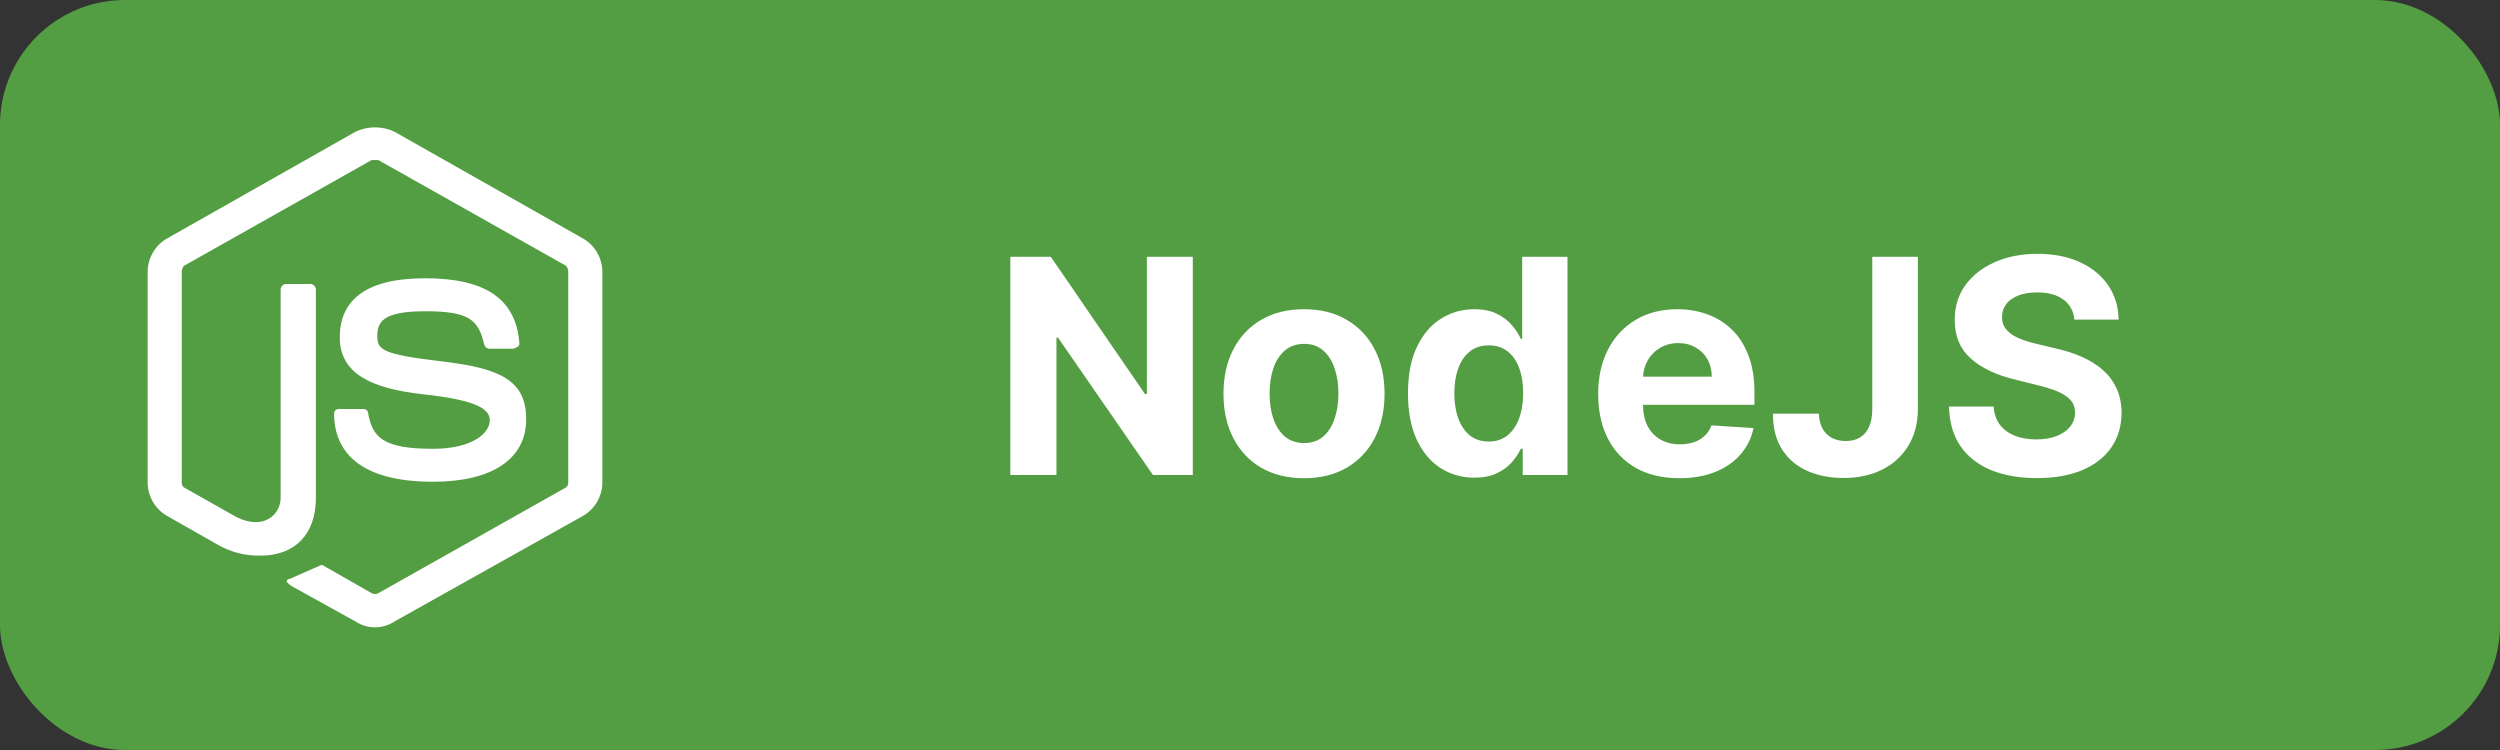 <svg width="100" height="30" viewBox="0 0 100 30" fill="none" xmlns="http://www.w3.org/2000/svg">
<rect x="0" y="0" width="100" height="30" fill="#333333" stroke="none"/>
<rect width="100" height="30" rx="5" fill="#539E43"/>
<path d="M47.712 10.273V19H46.119L42.322 13.507H42.258V19H40.413V10.273H42.032L45.799 15.761H45.876V10.273H47.712ZM52.16 19.128C51.498 19.128 50.926 18.987 50.443 18.706C49.963 18.422 49.592 18.027 49.331 17.521C49.069 17.013 48.939 16.423 48.939 15.753C48.939 15.077 49.069 14.486 49.331 13.98C49.592 13.472 49.963 13.077 50.443 12.796C50.926 12.511 51.498 12.369 52.16 12.369C52.822 12.369 53.393 12.511 53.873 12.796C54.356 13.077 54.728 13.472 54.99 13.98C55.251 14.486 55.382 15.077 55.382 15.753C55.382 16.423 55.251 17.013 54.99 17.521C54.728 18.027 54.356 18.422 53.873 18.706C53.393 18.987 52.822 19.128 52.16 19.128ZM52.169 17.722C52.47 17.722 52.721 17.636 52.923 17.466C53.125 17.293 53.277 17.057 53.379 16.759C53.484 16.46 53.537 16.121 53.537 15.74C53.537 15.359 53.484 15.02 53.379 14.722C53.277 14.423 53.125 14.188 52.923 14.014C52.721 13.841 52.47 13.754 52.169 13.754C51.865 13.754 51.609 13.841 51.402 14.014C51.197 14.188 51.042 14.423 50.937 14.722C50.835 15.02 50.784 15.359 50.784 15.74C50.784 16.121 50.835 16.46 50.937 16.759C51.042 17.057 51.197 17.293 51.402 17.466C51.609 17.636 51.865 17.722 52.169 17.722ZM58.974 19.107C58.477 19.107 58.027 18.979 57.623 18.723C57.223 18.465 56.905 18.085 56.669 17.585C56.436 17.082 56.319 16.466 56.319 15.736C56.319 14.986 56.44 14.362 56.682 13.865C56.923 13.365 57.244 12.992 57.645 12.744C58.048 12.494 58.49 12.369 58.97 12.369C59.337 12.369 59.642 12.432 59.886 12.557C60.133 12.679 60.332 12.832 60.483 13.017C60.636 13.199 60.753 13.378 60.832 13.554H60.888V10.273H62.699V19H60.909V17.952H60.832C60.747 18.134 60.626 18.314 60.47 18.493C60.317 18.669 60.116 18.815 59.869 18.932C59.625 19.048 59.327 19.107 58.974 19.107ZM59.55 17.662C59.842 17.662 60.089 17.582 60.291 17.423C60.496 17.261 60.652 17.035 60.76 16.746C60.871 16.456 60.926 16.116 60.926 15.727C60.926 15.338 60.872 15 60.764 14.713C60.656 14.426 60.5 14.204 60.295 14.048C60.091 13.892 59.842 13.814 59.55 13.814C59.251 13.814 59 13.895 58.795 14.057C58.591 14.219 58.436 14.443 58.331 14.73C58.226 15.017 58.173 15.349 58.173 15.727C58.173 16.108 58.226 16.445 58.331 16.737C58.439 17.027 58.594 17.254 58.795 17.419C59 17.581 59.251 17.662 59.55 17.662ZM67.174 19.128C66.501 19.128 65.921 18.991 65.436 18.719C64.953 18.443 64.58 18.054 64.319 17.551C64.058 17.046 63.927 16.447 63.927 15.757C63.927 15.084 64.058 14.493 64.319 13.984C64.58 13.476 64.948 13.079 65.423 12.796C65.9 12.511 66.46 12.369 67.102 12.369C67.534 12.369 67.936 12.439 68.308 12.578C68.683 12.714 69.009 12.921 69.288 13.196C69.569 13.472 69.788 13.818 69.944 14.236C70.1 14.651 70.178 15.136 70.178 15.693V16.192H64.651V15.067H68.47C68.47 14.805 68.413 14.574 68.299 14.372C68.186 14.171 68.028 14.013 67.826 13.899C67.627 13.783 67.396 13.724 67.132 13.724C66.856 13.724 66.612 13.788 66.399 13.916C66.188 14.041 66.024 14.21 65.904 14.423C65.785 14.633 65.724 14.868 65.721 15.126V16.196C65.721 16.52 65.781 16.8 65.9 17.035C66.022 17.271 66.194 17.453 66.416 17.581C66.637 17.709 66.9 17.773 67.204 17.773C67.406 17.773 67.59 17.744 67.758 17.688C67.926 17.631 68.069 17.546 68.188 17.432C68.308 17.318 68.399 17.179 68.461 17.014L70.14 17.125C70.055 17.528 69.88 17.881 69.616 18.182C69.355 18.48 69.016 18.713 68.602 18.881C68.19 19.046 67.714 19.128 67.174 19.128ZM74.891 10.273H76.715V16.358C76.715 16.921 76.589 17.409 76.336 17.824C76.086 18.239 75.738 18.558 75.292 18.783C74.846 19.007 74.328 19.119 73.737 19.119C73.211 19.119 72.734 19.027 72.305 18.842C71.879 18.655 71.541 18.371 71.291 17.99C71.041 17.607 70.917 17.125 70.92 16.546H72.757C72.762 16.776 72.809 16.973 72.897 17.138C72.988 17.3 73.112 17.425 73.268 17.513C73.427 17.598 73.615 17.641 73.83 17.641C74.058 17.641 74.249 17.592 74.406 17.496C74.565 17.396 74.686 17.251 74.768 17.061C74.85 16.871 74.891 16.636 74.891 16.358V10.273ZM82.975 12.783C82.941 12.439 82.795 12.172 82.536 11.982C82.278 11.791 81.927 11.696 81.484 11.696C81.183 11.696 80.928 11.739 80.721 11.824C80.514 11.906 80.355 12.021 80.244 12.169C80.136 12.317 80.082 12.484 80.082 12.672C80.076 12.828 80.109 12.964 80.18 13.081C80.254 13.197 80.355 13.298 80.482 13.383C80.61 13.466 80.758 13.538 80.926 13.601C81.093 13.661 81.272 13.712 81.463 13.754L82.247 13.942C82.627 14.027 82.977 14.141 83.295 14.283C83.613 14.425 83.889 14.599 84.122 14.807C84.355 15.014 84.535 15.258 84.663 15.54C84.793 15.821 84.86 16.143 84.863 16.507C84.86 17.041 84.724 17.504 84.454 17.896C84.187 18.285 83.801 18.588 83.295 18.804C82.792 19.017 82.186 19.124 81.475 19.124C80.771 19.124 80.157 19.016 79.634 18.8C79.115 18.584 78.708 18.264 78.416 17.841C78.126 17.415 77.974 16.888 77.96 16.26H79.745C79.765 16.553 79.849 16.797 79.997 16.993C80.147 17.186 80.347 17.332 80.597 17.432C80.85 17.528 81.136 17.577 81.454 17.577C81.766 17.577 82.038 17.531 82.268 17.44C82.501 17.349 82.681 17.223 82.809 17.061C82.937 16.899 83.001 16.713 83.001 16.503C83.001 16.307 82.943 16.142 82.826 16.009C82.713 15.875 82.545 15.761 82.323 15.668C82.105 15.574 81.836 15.489 81.518 15.412L80.568 15.173C79.832 14.994 79.251 14.714 78.825 14.334C78.399 13.953 78.187 13.44 78.19 12.796C78.187 12.267 78.328 11.805 78.612 11.411C78.899 11.016 79.292 10.707 79.792 10.486C80.292 10.264 80.86 10.153 81.497 10.153C82.144 10.153 82.71 10.264 83.193 10.486C83.678 10.707 84.056 11.016 84.326 11.411C84.596 11.805 84.735 12.263 84.744 12.783H82.975Z" fill="white"/>
<path d="M23.321 9.54L15.773 5.266C15.531 5.152 15.267 5.094 15 5.094C14.733 5.094 14.469 5.152 14.227 5.266L6.679 9.54C6.447 9.674 6.254 9.866 6.119 10.097C5.983 10.328 5.91 10.591 5.906 10.859L5.906 19.316C5.91 19.584 5.983 19.846 6.119 20.077C6.254 20.308 6.447 20.5 6.679 20.634L8.68 21.771C9.203 22.08 9.801 22.237 10.408 22.226C11.817 22.226 12.636 21.362 12.636 19.907L12.636 11.586C12.636 11.526 12.612 11.468 12.569 11.425C12.526 11.383 12.469 11.359 12.408 11.359H11.454C11.393 11.359 11.335 11.383 11.293 11.425C11.25 11.468 11.226 11.526 11.226 11.586L11.226 19.907C11.226 20.589 10.544 21.225 9.453 20.68L7.361 19.498C7.333 19.476 7.31 19.449 7.294 19.417C7.279 19.386 7.27 19.351 7.27 19.316L7.27 10.859C7.274 10.775 7.306 10.694 7.361 10.631L14.864 6.403H15.136L22.639 10.631C22.694 10.694 22.726 10.775 22.73 10.859L22.73 19.316C22.73 19.351 22.721 19.386 22.706 19.417C22.69 19.449 22.667 19.476 22.639 19.498L15.136 23.726C15.095 23.75 15.048 23.763 15 23.763C14.952 23.763 14.905 23.75 14.864 23.726L12.954 22.635C12.929 22.613 12.896 22.6 12.863 22.6C12.829 22.6 12.797 22.613 12.772 22.635L11.635 23.135C11.499 23.18 11.317 23.226 11.681 23.453L14.227 24.863C14.457 25.013 14.725 25.094 15 25.094C15.275 25.094 15.543 25.013 15.773 24.863L23.321 20.634C23.553 20.5 23.746 20.308 23.881 20.077C24.017 19.846 24.09 19.584 24.094 19.316L24.094 10.859C24.09 10.591 24.017 10.328 23.881 10.097C23.746 9.866 23.553 9.674 23.321 9.54Z" fill="white"/>
<path d="M17.319 17.952C15.318 17.952 14.909 17.497 14.727 16.542C14.727 16.494 14.708 16.448 14.674 16.413C14.64 16.379 14.594 16.36 14.545 16.36H13.545C13.497 16.36 13.45 16.379 13.416 16.413C13.382 16.448 13.363 16.494 13.363 16.542C13.363 17.77 14.045 19.27 17.319 19.27C19.683 19.27 21.047 18.361 21.047 16.77C21.047 15.178 19.956 14.723 17.637 14.451C15.318 14.178 15.091 13.996 15.091 13.45C15.091 12.905 15.273 12.45 17.001 12.45C18.728 12.45 19.138 12.768 19.365 13.769C19.375 13.821 19.404 13.867 19.446 13.901C19.487 13.934 19.539 13.951 19.592 13.95H20.547L20.729 13.86C20.745 13.841 20.758 13.819 20.766 13.796C20.774 13.773 20.776 13.748 20.774 13.723C20.638 11.95 19.41 11.131 17.001 11.131C14.591 11.131 13.591 12.041 13.591 13.496C13.591 14.951 14.864 15.542 16.91 15.769C18.956 15.996 19.592 16.315 19.592 16.815C19.592 17.315 18.91 17.952 17.319 17.952Z" fill="white"/>
</svg>
